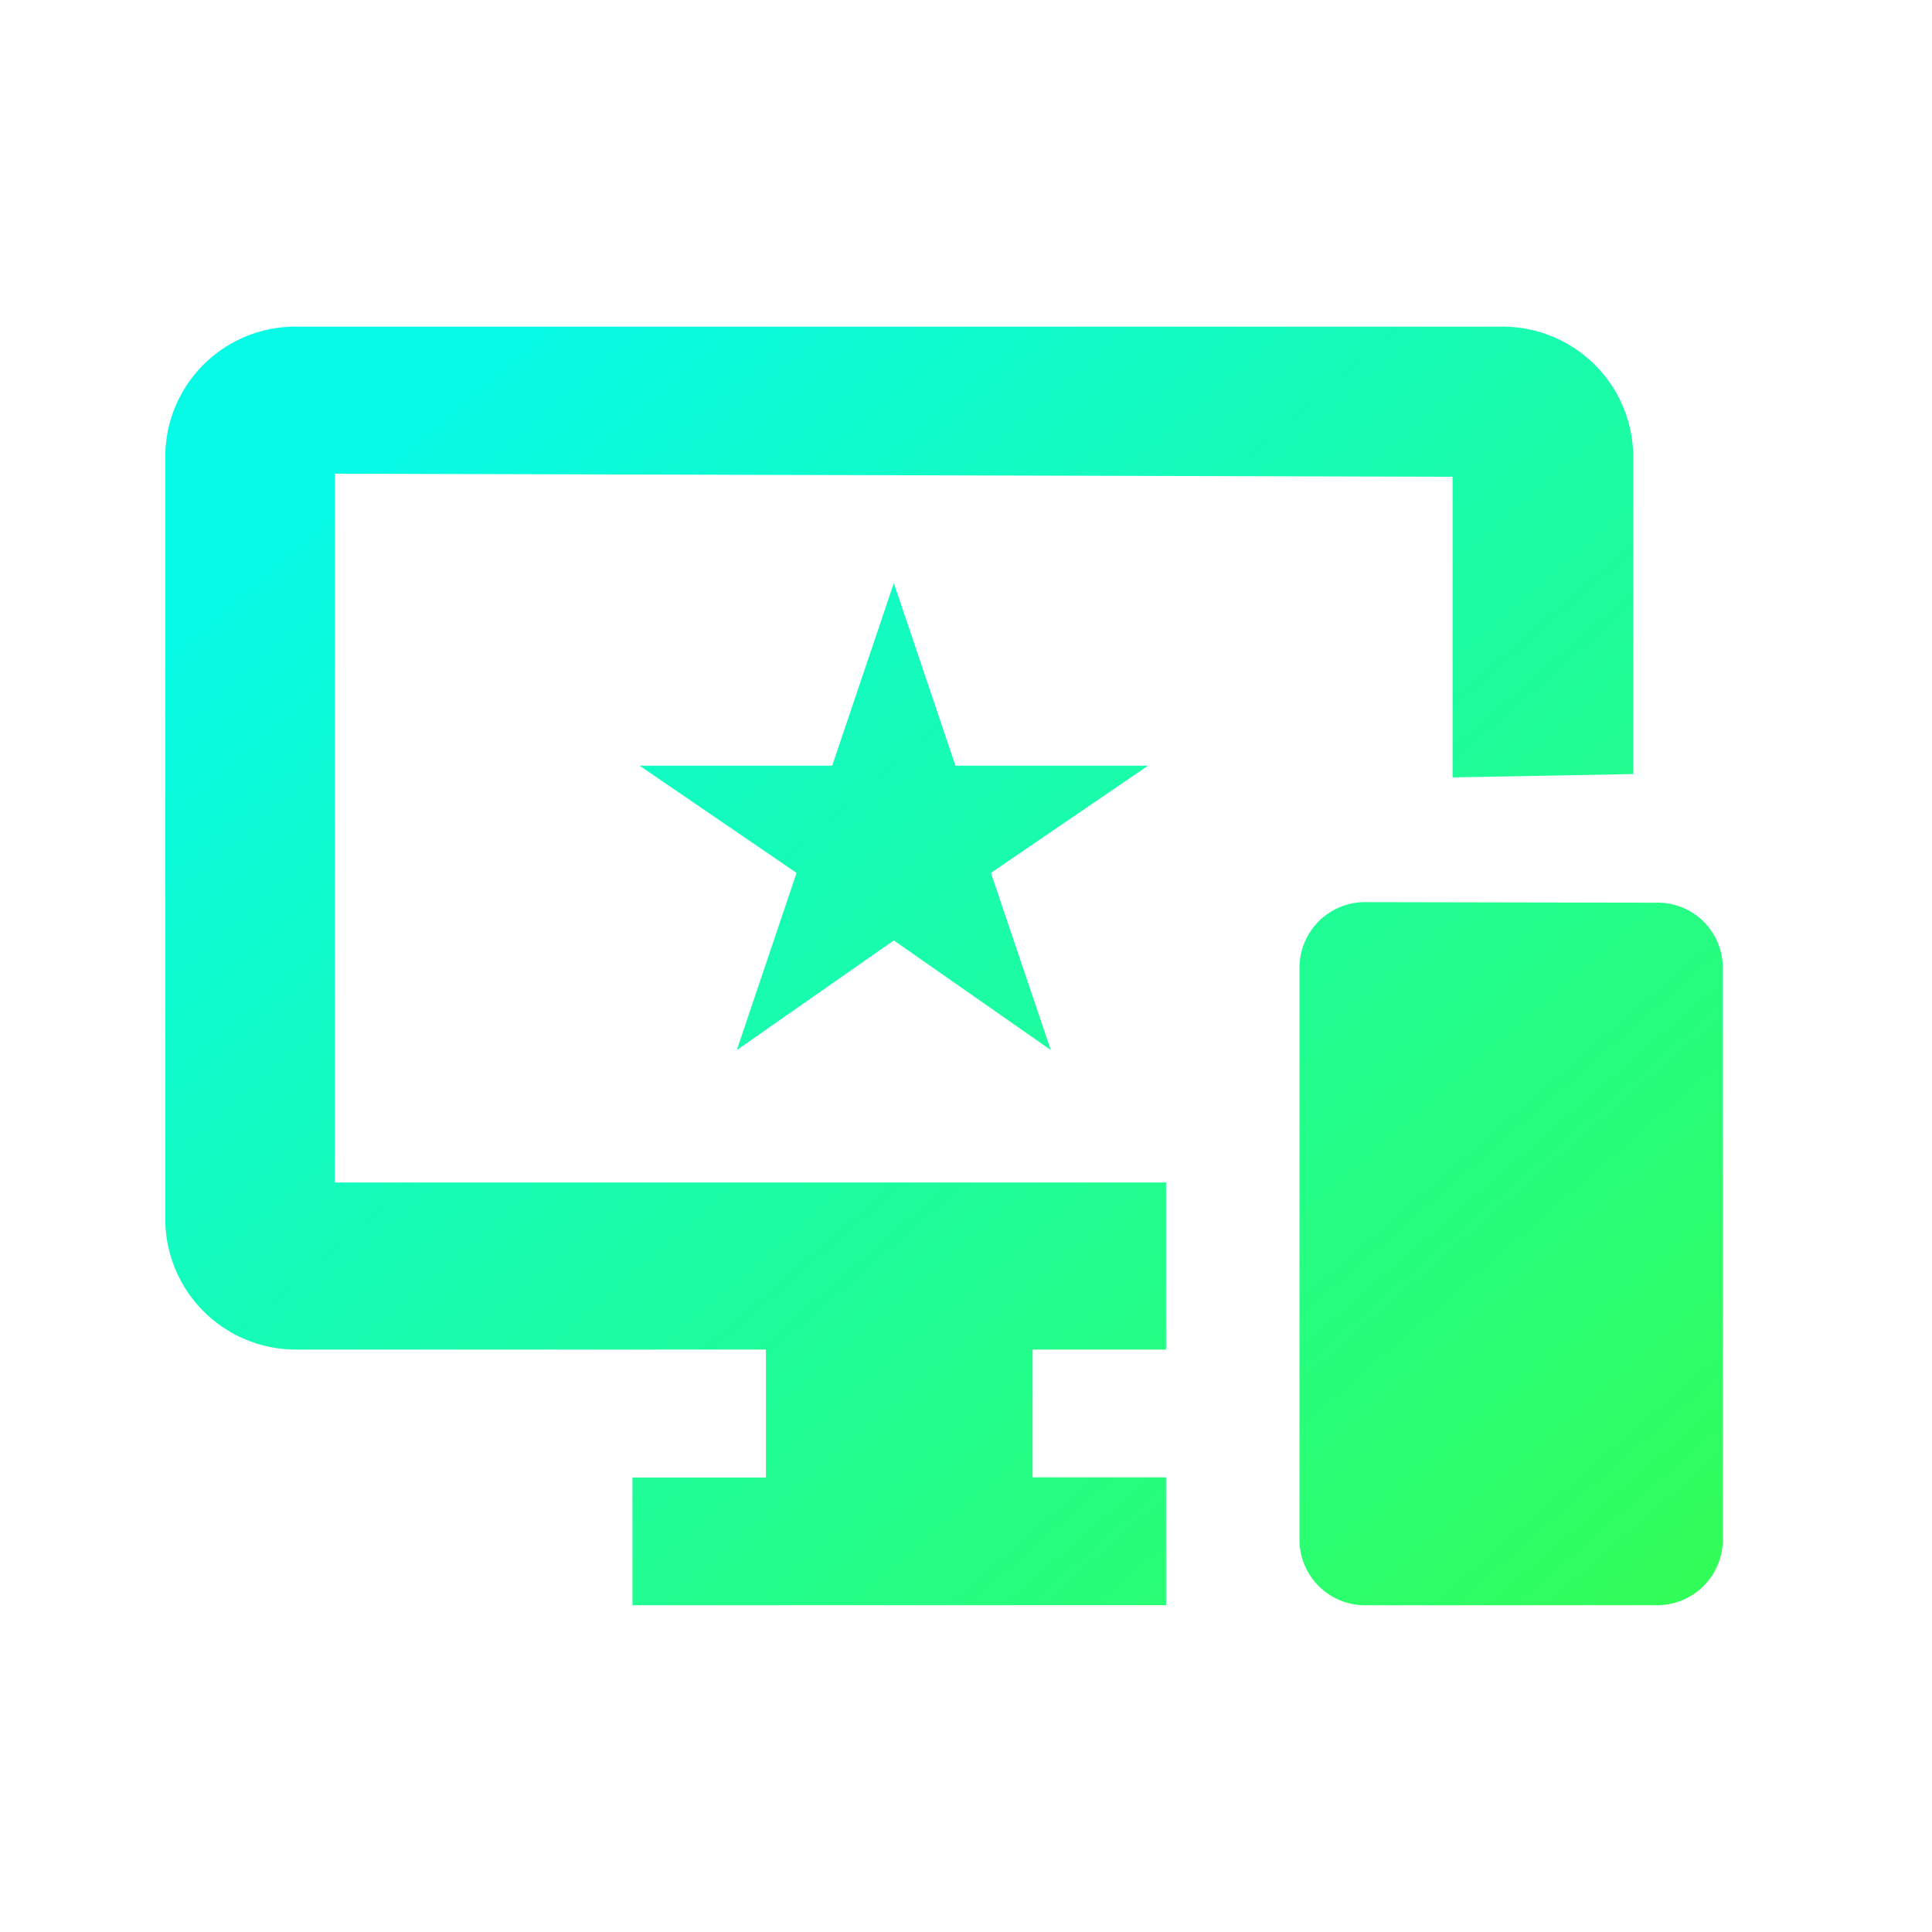 <svg xmlns="http://www.w3.org/2000/svg" xmlns:xlink="http://www.w3.org/1999/xlink" width="34" height="34" viewBox="0 0 34 34"><defs><style>.a{fill:none;}.b{fill:url(#a);}</style><linearGradient id="a" y1="0.048" x2="1" y2="1" gradientUnits="objectBoundingBox"><stop offset="0" stop-color="#07fae6"/><stop offset="1" stop-color="#37ff49"/></linearGradient></defs><path class="a" d="M0,0H34V34H0Z"/><path class="b" d="M13716.136,2103.5a1.155,1.155,0,0,1-1.175-1.123v-10.128a1.155,1.155,0,0,1,1.175-1.123l5.1.01a1.146,1.146,0,0,1,1.174,1.112v10.128a1.155,1.155,0,0,1-1.174,1.123Zm-12.914,0v-2.249h2.349V2099h-8.221a2.3,2.3,0,0,1-2.349-2.252v-13.5a2.29,2.29,0,0,1,2.349-2.249h21.135a2.3,2.3,0,0,1,2.349,2.249v5.624l-3.179.059v-5.29l-19.671-.055v12.474h14.629V2099h-2.349v2.249h2.349v2.249Zm4.6-11.7-2.763,1.929,1.051-3.117-2.762-1.887h3.389l1.085-3.213,1.084,3.213h3.389l-2.765,1.887,1.054,3.117Z" transform="translate(-13692.092 -2075.25)"/></svg>